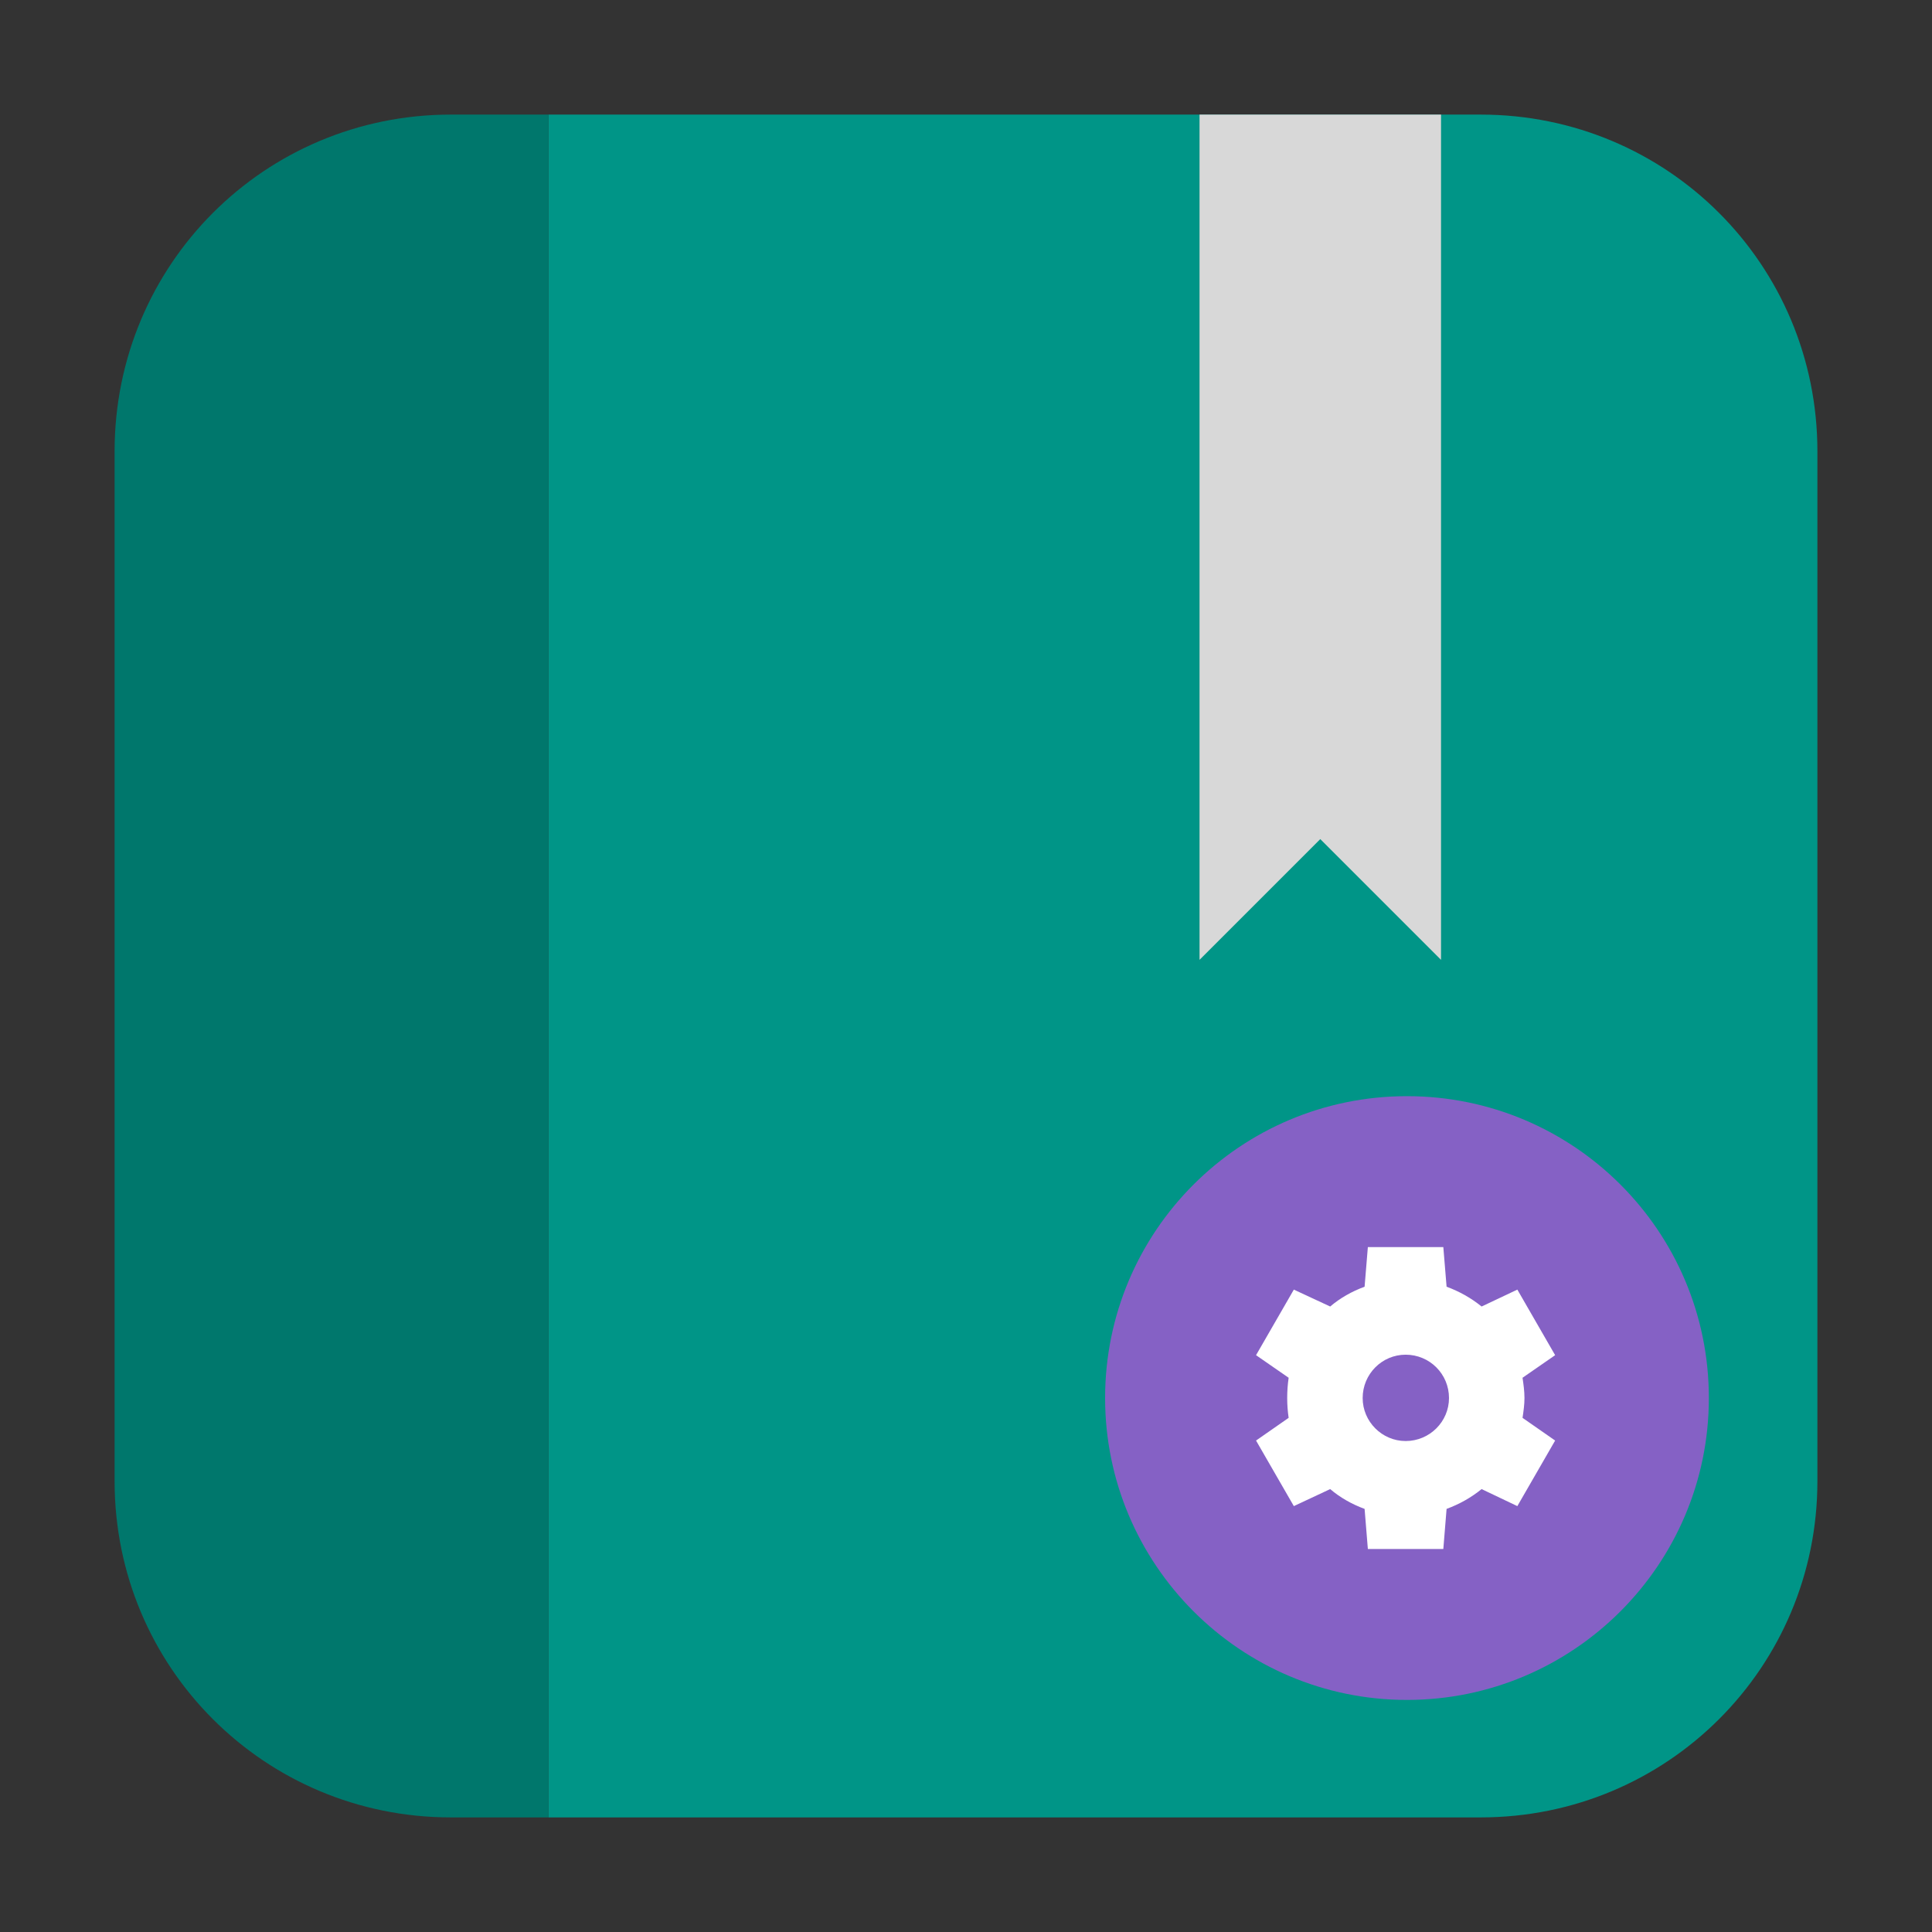 <?xml version="1.0" encoding="UTF-8"?>
<svg xmlns="http://www.w3.org/2000/svg" xmlns:xlink="http://www.w3.org/1999/xlink" width="16pt" height="16pt" viewBox="0 0 16 16" version="1.1">
<rect x="0" y="0" width="16" height="16" fill="#333333" stroke="none"/>
<g id="surface1">
<path style=" stroke:none;fill-rule:evenodd;fill:rgb(0%,58.431%,52.941%);fill-opacity:1;" d="M 4.543 15.051 L 12.262 15.051 C 13.809 15.051 15.051 13.809 15.051 12.266 L 15.051 3.738 C 15.051 2.191 13.809 0.949 12.262 0.949 L 4.543 0.949 Z M 4.543 15.051 "/>
<path style=" stroke:none;fill-rule:evenodd;fill:rgb(0%,46.667%,42.353%);fill-opacity:1;" d="M 4.543 15.051 L 4.543 0.949 L 3.734 0.949 C 2.191 0.949 0.949 2.191 0.949 3.738 L 0.949 12.266 C 0.949 13.809 2.191 15.051 3.734 15.051 Z M 4.543 15.051 "/>
<path style=" stroke:none;fill-rule:nonzero;fill:rgb(84.706%,84.706%,84.706%);fill-opacity:1;" d="M 9.934 0.949 L 9.934 7.949 L 10.934 6.949 L 11.934 7.949 L 11.934 0.949 Z M 9.934 0.949 "/>
<path style=" stroke:none;fill-rule:evenodd;fill:rgb(52.157%,38.039%,77.255%);fill-opacity:1;" d="M 14.152 11.578 C 14.152 12.957 13.031 14.078 11.652 14.078 C 10.273 14.078 9.152 12.957 9.152 11.578 C 9.152 10.195 10.273 9.078 11.652 9.078 C 13.031 9.078 14.152 10.195 14.152 11.578 Z M 14.152 11.578 "/>
<path style=" stroke:none;fill-rule:nonzero;fill:rgb(100%,100%,100%);fill-opacity:1;" d="M 11.328 10.328 L 11.301 10.656 C 11.195 10.695 11.098 10.75 11.016 10.82 L 10.715 10.68 L 10.402 11.223 L 10.672 11.41 C 10.664 11.465 10.66 11.52 10.66 11.578 C 10.66 11.633 10.664 11.688 10.672 11.742 L 10.402 11.93 L 10.715 12.473 L 11.016 12.332 C 11.098 12.402 11.195 12.457 11.301 12.496 L 11.328 12.828 L 11.953 12.828 L 11.98 12.496 C 12.086 12.457 12.184 12.402 12.27 12.332 L 12.566 12.473 L 12.879 11.93 L 12.609 11.742 C 12.617 11.688 12.625 11.633 12.625 11.578 C 12.625 11.52 12.617 11.465 12.609 11.41 L 12.879 11.223 L 12.566 10.68 L 12.27 10.82 C 12.184 10.75 12.086 10.695 11.98 10.656 L 11.953 10.328 Z M 11.641 11.219 C 11.84 11.219 12 11.379 12 11.578 C 12 11.773 11.84 11.934 11.641 11.934 C 11.445 11.934 11.285 11.773 11.285 11.578 C 11.285 11.379 11.445 11.219 11.641 11.219 Z M 11.641 11.219 "/>
</g>
</svg>
